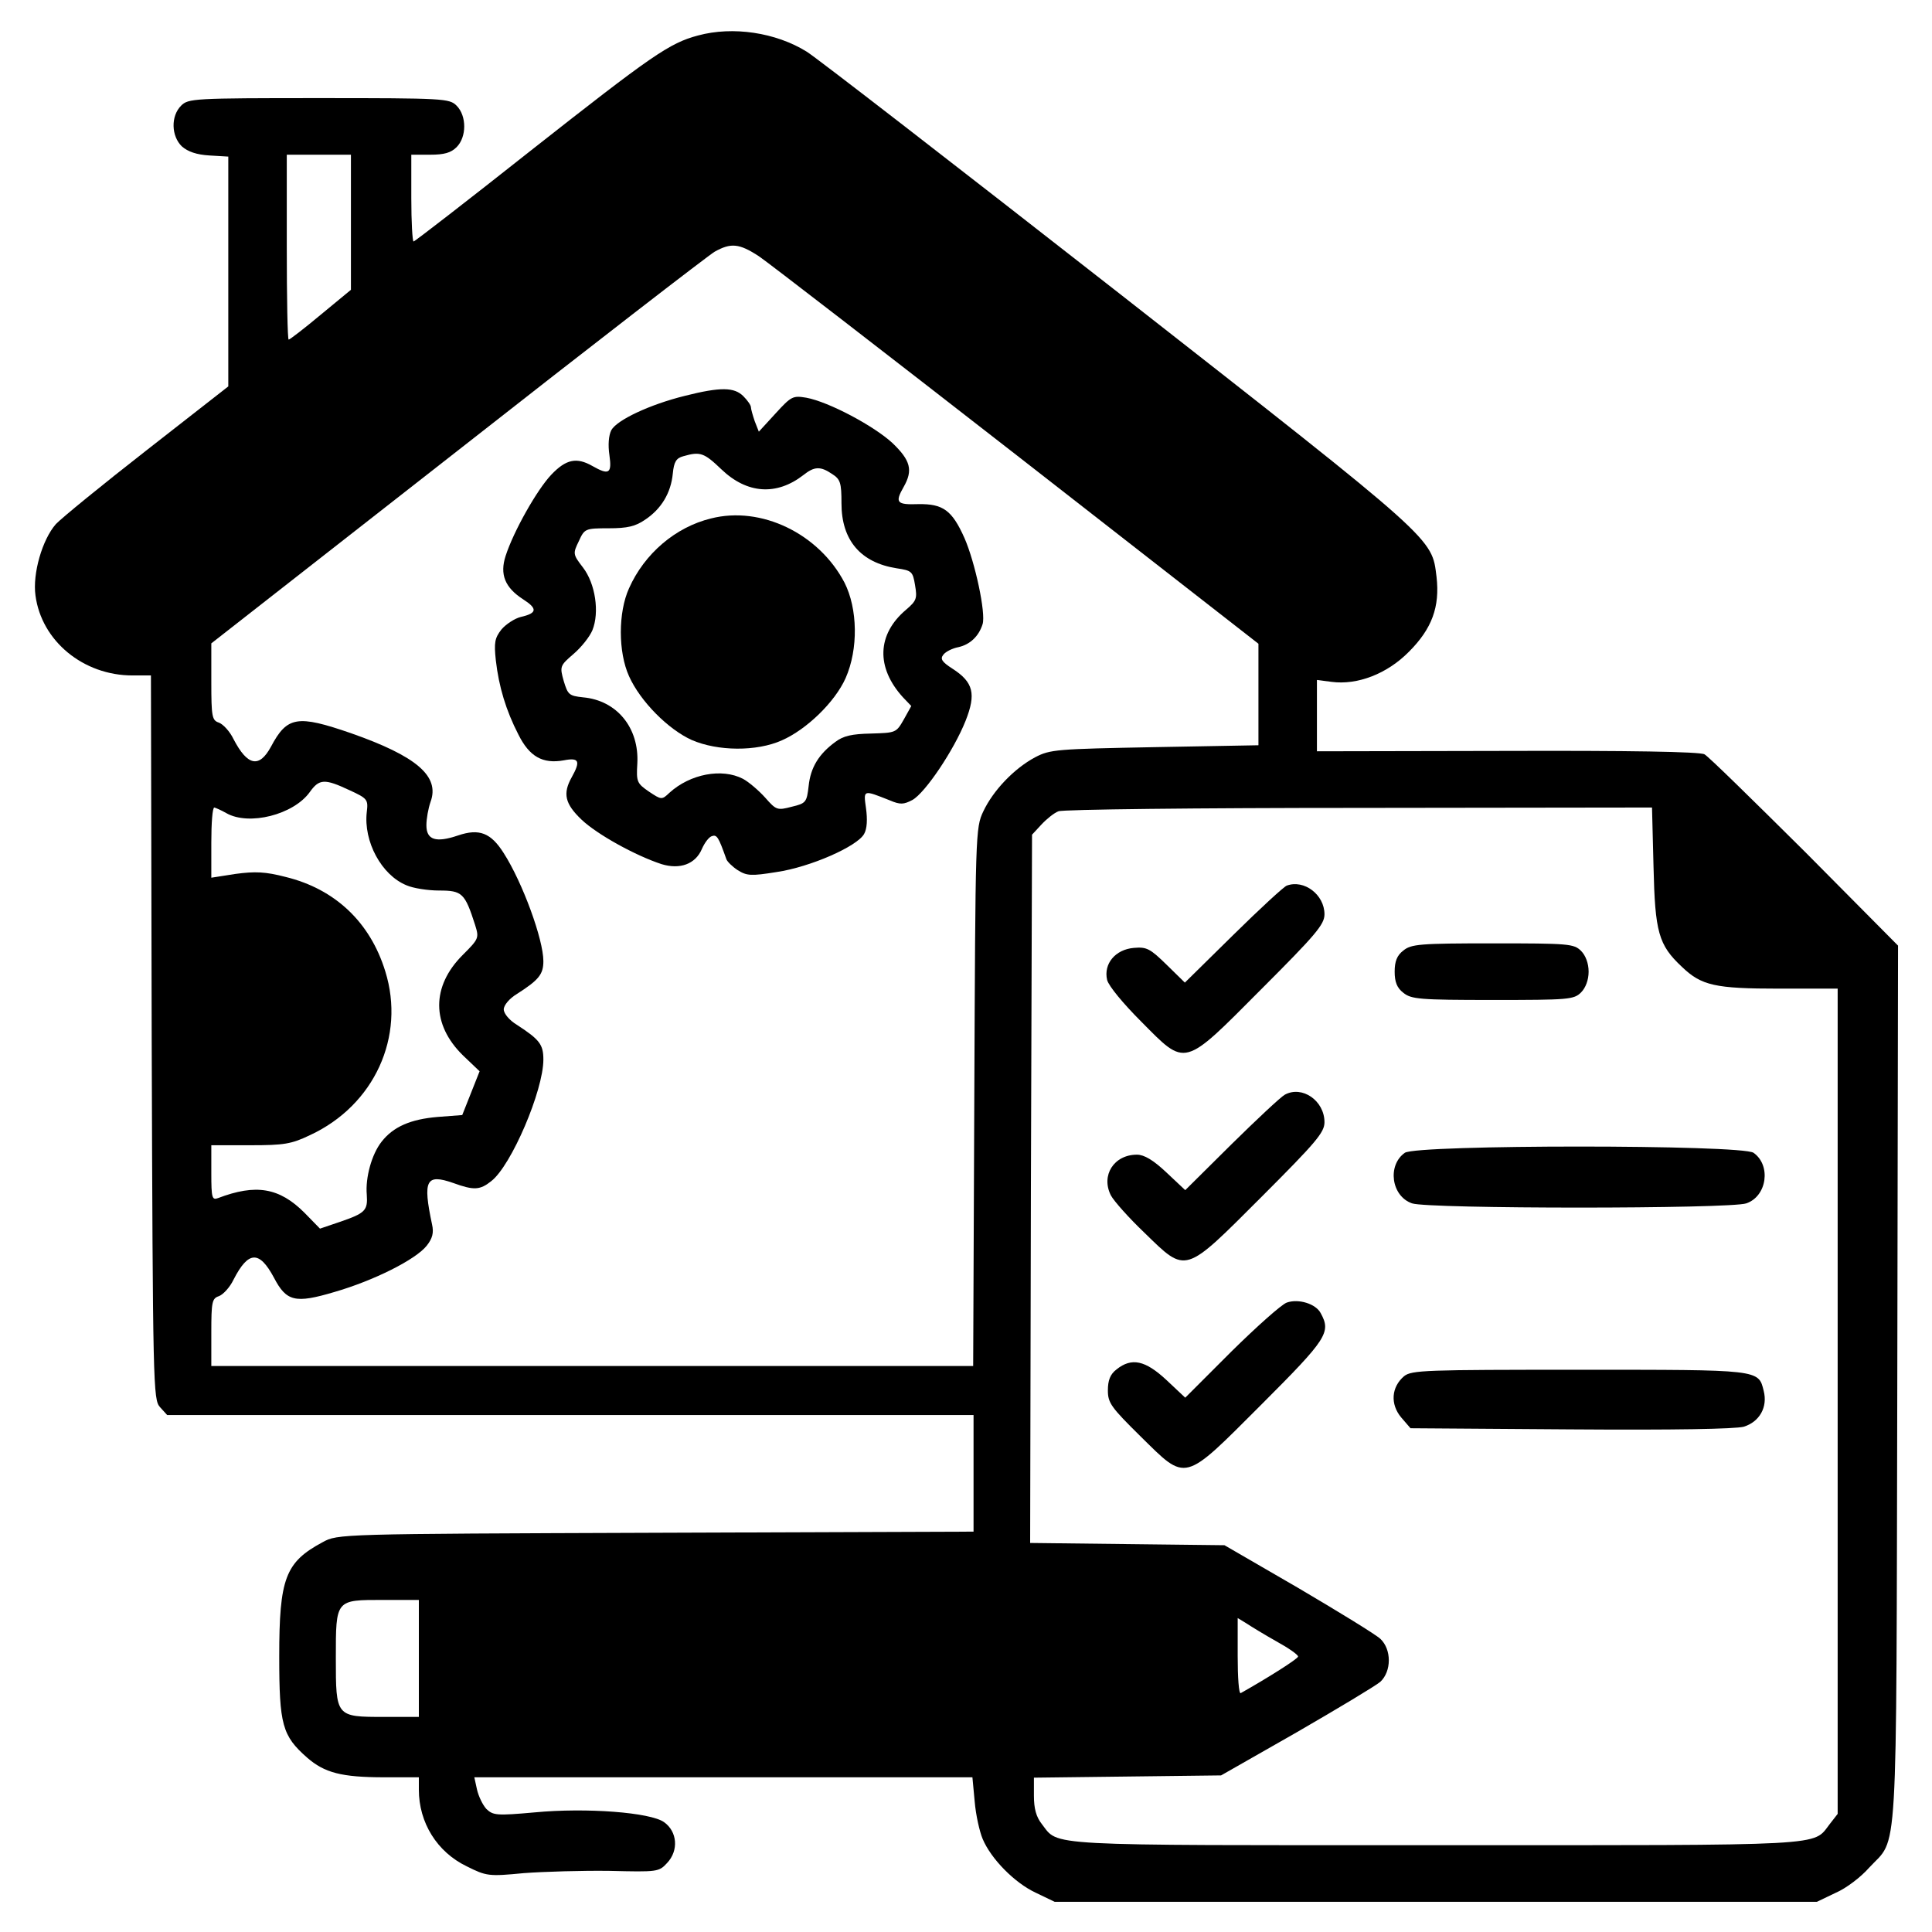 <?xml version="1.0" standalone="no"?>
<!DOCTYPE svg PUBLIC "-//W3C//DTD SVG 20010904//EN"
 "http://www.w3.org/TR/2001/REC-SVG-20010904/DTD/svg10.dtd">
<svg version="1.0" xmlns="http://www.w3.org/2000/svg"
 width="512pt" height="512pt" viewBox="0 0 512 512"
 preserveAspectRatio="xMidYMid meet">

<g transform="translate(0,512) scale(0.1,-0.1)"
fill="#000000" stroke="none">
<path d="M1850 5026 c-76 -20 -123 -53 -442 -304 -168 -133 -309 -242 -312
-242 -3 0 -6 52 -6 115 l0 115 50 0 c37 0 55 5 70 20 27 27 27 83 0 110 -19
19 -33 20 -365 20 -332 0 -346 -1 -365 -20 -28 -28 -26 -81 2 -108 16 -14 39
-22 73 -24 l50 -3 0 -305 0 -304 -215 -168 c-118 -92 -227 -181 -242 -197 -36
-41 -62 -131 -54 -189 16 -121 127 -212 257 -212 l49 0 2 -959 c3 -927 4 -960
22 -980 l19 -21 1069 0 1068 0 0 -155 0 -154 -842 -3 c-841 -3 -843 -3 -883
-25 -99 -53 -115 -96 -115 -303 0 -181 8 -210 74 -268 46 -40 91 -52 204 -52
l92 0 0 -33 c0 -87 48 -165 127 -203 52 -26 58 -27 151 -18 53 4 156 7 227 6
127 -3 131 -3 153 21 31 33 27 83 -8 108 -36 26 -206 39 -343 26 -101 -9 -110
-8 -128 9 -10 11 -21 34 -25 52 l-7 32 660 0 660 0 6 -64 c3 -36 13 -80 21
-99 22 -53 85 -117 141 -143 l50 -24 1010 0 1010 0 50 24 c28 12 67 42 88 66
78 85 72 -20 75 1279 l2 1165 -247 249 c-137 136 -256 253 -266 258 -12 7
-204 10 -523 9 l-504 -1 0 95 0 94 39 -5 c68 -9 147 21 205 80 61 61 82 119
73 198 -13 104 4 90 -839 750 -431 337 -804 626 -830 642 -82 51 -196 68 -288
43z m-920 -495 l0 -179 -80 -66 c-43 -36 -82 -66 -85 -66 -3 0 -5 110 -5 245
l0 245 85 0 85 0 0 -179z m1081 -90 c24 -16 332 -254 684 -528 l640 -499 0
-134 0 -135 -275 -5 c-261 -5 -277 -6 -317 -27 -56 -30 -111 -88 -137 -143
-21 -44 -21 -56 -24 -757 l-3 -713 -1009 0 -1010 0 0 89 c0 81 2 90 20 96 11
4 29 23 39 44 39 76 68 78 107 5 33 -63 56 -69 160 -38 104 30 216 86 245 123
15 19 19 34 14 56 -25 118 -16 135 56 110 55 -20 71 -19 101 5 53 41 138 240
138 322 0 40 -10 53 -70 92 -20 12 -35 30 -35 41 0 11 15 29 35 41 58 37 70
52 70 87 0 57 -55 208 -105 286 -34 54 -65 66 -121 47 -59 -20 -84 -12 -84 27
0 17 5 45 11 62 25 68 -37 121 -211 182 -142 49 -169 45 -212 -36 -31 -57 -62
-51 -99 20 -10 21 -28 40 -39 44 -18 6 -20 15 -20 108 l0 102 652 510 c358
281 665 518 682 528 43 24 65 22 117 -12z m-1085 -1415 c48 -22 50 -25 46 -58
-9 -78 39 -167 105 -194 18 -8 57 -14 87 -14 61 0 68 -7 95 -91 11 -35 10 -37
-33 -80 -83 -83 -83 -184 1 -266 l44 -42 -23 -58 -23 -58 -65 -5 c-72 -6 -118
-26 -149 -66 -26 -33 -43 -95 -39 -140 3 -42 -4 -49 -71 -72 l-53 -18 -41 42
c-67 67 -129 77 -229 39 -16 -6 -18 0 -18 66 l0 74 103 0 c90 0 109 3 159 27
170 79 253 261 199 434 -40 130 -133 218 -264 250 -54 14 -81 15 -133 8 l-64
-10 0 93 c0 51 3 93 8 93 4 -1 18 -7 32 -15 60 -34 178 -4 221 56 25 35 39 36
105 5z m3456 -203 c4 -173 13 -207 75 -265 52 -50 88 -58 258 -58 l155 0 0
-1094 0 -1093 -21 -27 c-46 -59 9 -56 -1044 -56 -1053 0 -998 -3 -1044 56 -15
19 -21 41 -21 75 l0 48 248 3 248 3 200 114 c109 63 209 123 222 134 30 28 30
86 0 114 -13 12 -111 72 -218 135 l-195 113 -258 3 -257 3 2 939 3 938 25 27
c14 15 34 31 45 35 11 5 369 9 797 9 l776 1 4 -157z m-3272 -2098 l0 -155 -92
0 c-128 0 -128 0 -128 156 0 156 -1 154 126 154 l94 0 0 -155z m2273 45 c31
-17 57 -35 57 -40 0 -6 -81 -57 -152 -97 -5 -2 -8 42 -8 98 l0 101 23 -14 c12
-8 48 -30 80 -48z"/>
<path d="M1815 4071 c-93 -23 -180 -64 -195 -91 -7 -14 -9 -39 -5 -66 7 -49
-1 -54 -45 -29 -42 24 -70 18 -109 -23 -38 -40 -100 -150 -121 -215 -16 -49
-2 -84 46 -115 39 -25 38 -37 -6 -47 -16 -4 -39 -19 -51 -33 -18 -23 -20 -35
-15 -82 8 -70 27 -133 60 -197 29 -58 64 -78 120 -68 41 8 45 -2 21 -45 -24
-43 -18 -70 26 -112 41 -39 142 -95 212 -118 49 -15 90 0 107 40 7 16 18 31
26 34 14 5 18 -2 39 -61 2 -6 16 -20 30 -29 24 -15 35 -16 103 -5 89 13 214
68 232 101 8 14 9 39 5 68 -7 50 -8 49 63 21 28 -12 37 -11 60 1 34 19 110
132 141 210 28 71 21 102 -35 138 -28 18 -33 26 -24 37 6 8 24 17 40 20 31 7
54 29 64 61 9 29 -20 164 -48 228 -33 74 -57 91 -122 90 -58 -2 -63 4 -39 46
25 44 18 70 -30 116 -50 46 -169 109 -228 120 -36 6 -40 4 -82 -42 l-44 -48
-11 28 c-5 15 -10 32 -10 37 0 5 -9 18 -20 29 -24 24 -60 25 -155 1z m97 -195
c68 -65 146 -70 217 -15 29 23 45 24 76 3 22 -14 25 -23 25 -78 0 -98 51 -157
146 -172 40 -6 43 -8 49 -45 6 -35 4 -41 -24 -65 -77 -65 -80 -153 -8 -232
l22 -23 -20 -36 c-20 -35 -21 -35 -87 -37 -50 -1 -73 -6 -94 -22 -44 -32 -66
-68 -71 -117 -5 -43 -7 -46 -45 -55 -38 -10 -41 -9 -70 24 -17 19 -44 42 -59
50 -56 29 -140 13 -195 -37 -20 -19 -21 -19 -54 3 -32 22 -34 26 -31 75 5 94
-54 167 -144 175 -37 4 -40 7 -51 43 -11 39 -10 41 26 72 21 18 43 46 50 63
19 47 8 123 -25 166 -27 35 -27 37 -11 70 15 33 17 34 79 34 50 0 71 5 97 23
42 28 68 70 73 122 3 31 9 41 28 46 45 13 55 9 101 -35z"/>
<path d="M1884 3746 c-94 -23 -176 -93 -217 -185 -29 -64 -29 -169 0 -233 30
-67 104 -141 166 -169 69 -30 172 -31 239 -1 66 29 141 102 169 165 34 77 32
184 -3 253 -68 130 -221 204 -354 170z"/>
<path d="M3410 2773 c-8 -3 -72 -62 -142 -131 l-128 -126 -48 47 c-44 43 -53
48 -87 45 -49 -4 -81 -42 -71 -85 4 -16 43 -63 90 -110 120 -121 110 -124 318
85 145 145 168 172 168 199 0 52 -54 93 -100 76z"/>
<path d="M3719 2601 c-17 -13 -23 -29 -23 -56 0 -27 6 -43 23 -56 21 -17 43
-19 237 -19 201 0 215 1 234 20 12 12 20 33 20 55 0 22 -8 43 -20 55 -19 19
-33 20 -234 20 -194 0 -216 -2 -237 -19z"/>
<path d="M3405 2219 c-11 -6 -75 -66 -142 -132 l-122 -121 -50 47 c-35 33 -59
47 -78 47 -61 0 -96 -55 -69 -108 8 -15 48 -60 89 -99 112 -109 104 -111 310
95 145 145 167 171 167 198 0 57 -59 98 -105 73z"/>
<path d="M3723 2065 c-47 -33 -36 -115 19 -134 42 -15 844 -15 886 0 55 19 66
101 19 134 -32 22 -892 22 -924 0z"/>
<path d="M3410 1668 c-14 -5 -80 -64 -147 -130 l-122 -122 -50 47 c-56 52 -92
60 -132 28 -17 -13 -23 -29 -23 -56 0 -33 9 -45 86 -121 124 -122 112 -125
321 84 174 174 185 191 157 242 -13 25 -59 39 -90 28z"/>
<path d="M3721 1473 c-34 -29 -37 -74 -8 -109 l25 -29 424 -3 c278 -2 435 1
459 7 42 13 64 52 53 95 -14 57 -9 56 -490 56 -406 0 -443 -1 -463 -17z"/>
</g>
</svg>
